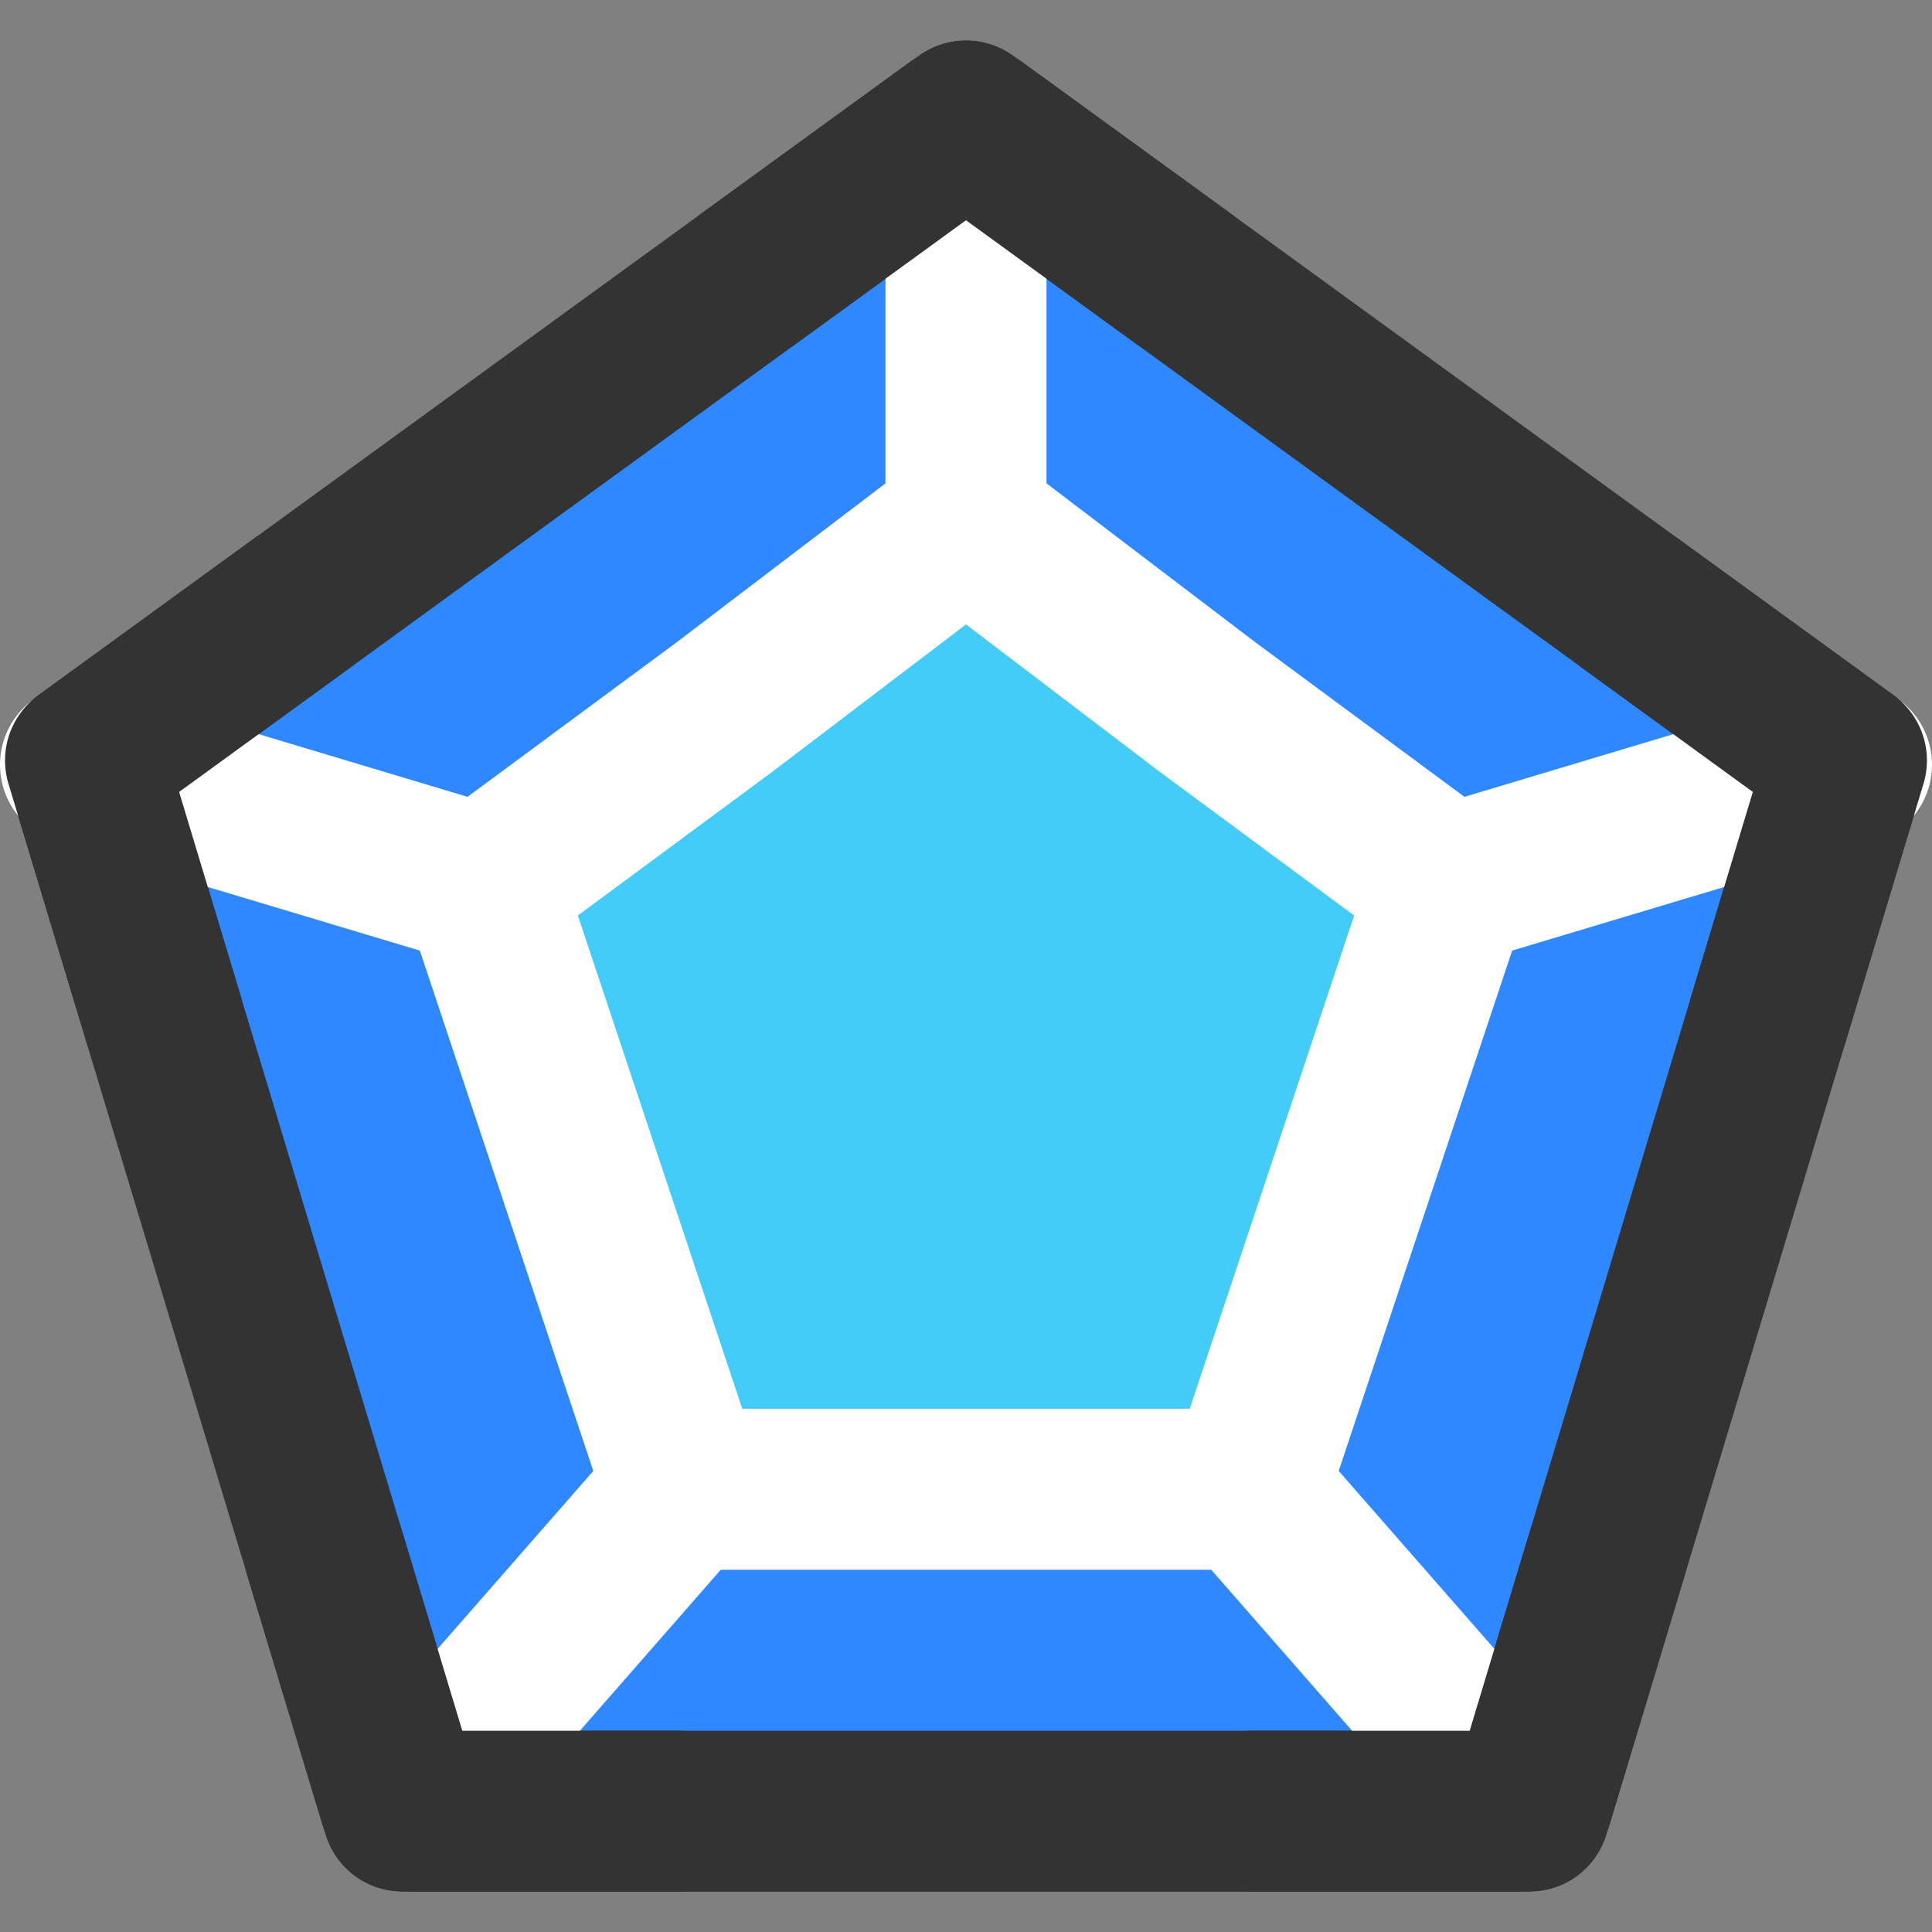 <?xml version="1.0" encoding="UTF-8"?><svg width="24" height="24" viewBox="0 0 48 48" fill="none" xmlns="http://www.w3.org/2000/svg"><rect x="0" y="0" width="48" height="48" fill="#808080" stroke="none"/><path d="M24 3L45.874 18.893L38 45H10L2.125 18.893L24 3Z" fill="#2F88FF" stroke="#333" stroke-width="4" stroke-linejoin="round"/><path d="M38 45L31 37" stroke="#FFF" stroke-width="4" stroke-linecap="round" stroke-linejoin="round"/><path d="M10 45L17 37" stroke="#FFF" stroke-width="4" stroke-linecap="round" stroke-linejoin="round"/><path d="M2 19L12 22" stroke="#FFF" stroke-width="4" stroke-linecap="round" stroke-linejoin="round"/><path d="M46 19L36 22" stroke="#FFF" stroke-width="4" stroke-linecap="round" stroke-linejoin="round"/><path d="M24 3V13" stroke="#FFF" stroke-width="4" stroke-linecap="round" stroke-linejoin="round"/><path d="M24 13L30.007 17.571L36 22L31 37H17L12 22L17.993 17.571L24 13Z" fill="#43CCF8" stroke="#FFF" stroke-width="4" stroke-linejoin="round"/><path d="M7.594 14.919L2.125 18.893L4.094 25.419" stroke="#333" stroke-width="4" stroke-linejoin="round"/><path d="M8.031 38.473L10 45H17" stroke="#333" stroke-width="4" stroke-linejoin="round"/><path d="M31 45H38L39.968 38.473" stroke="#333" stroke-width="4" stroke-linejoin="round"/><path d="M40.405 14.919L45.874 18.893L43.905 25.419" stroke="#333" stroke-width="4" stroke-linejoin="round"/><path d="M29.468 6.973L24 3L18.531 6.973" stroke="#333" stroke-width="4" stroke-linejoin="round"/></svg>
